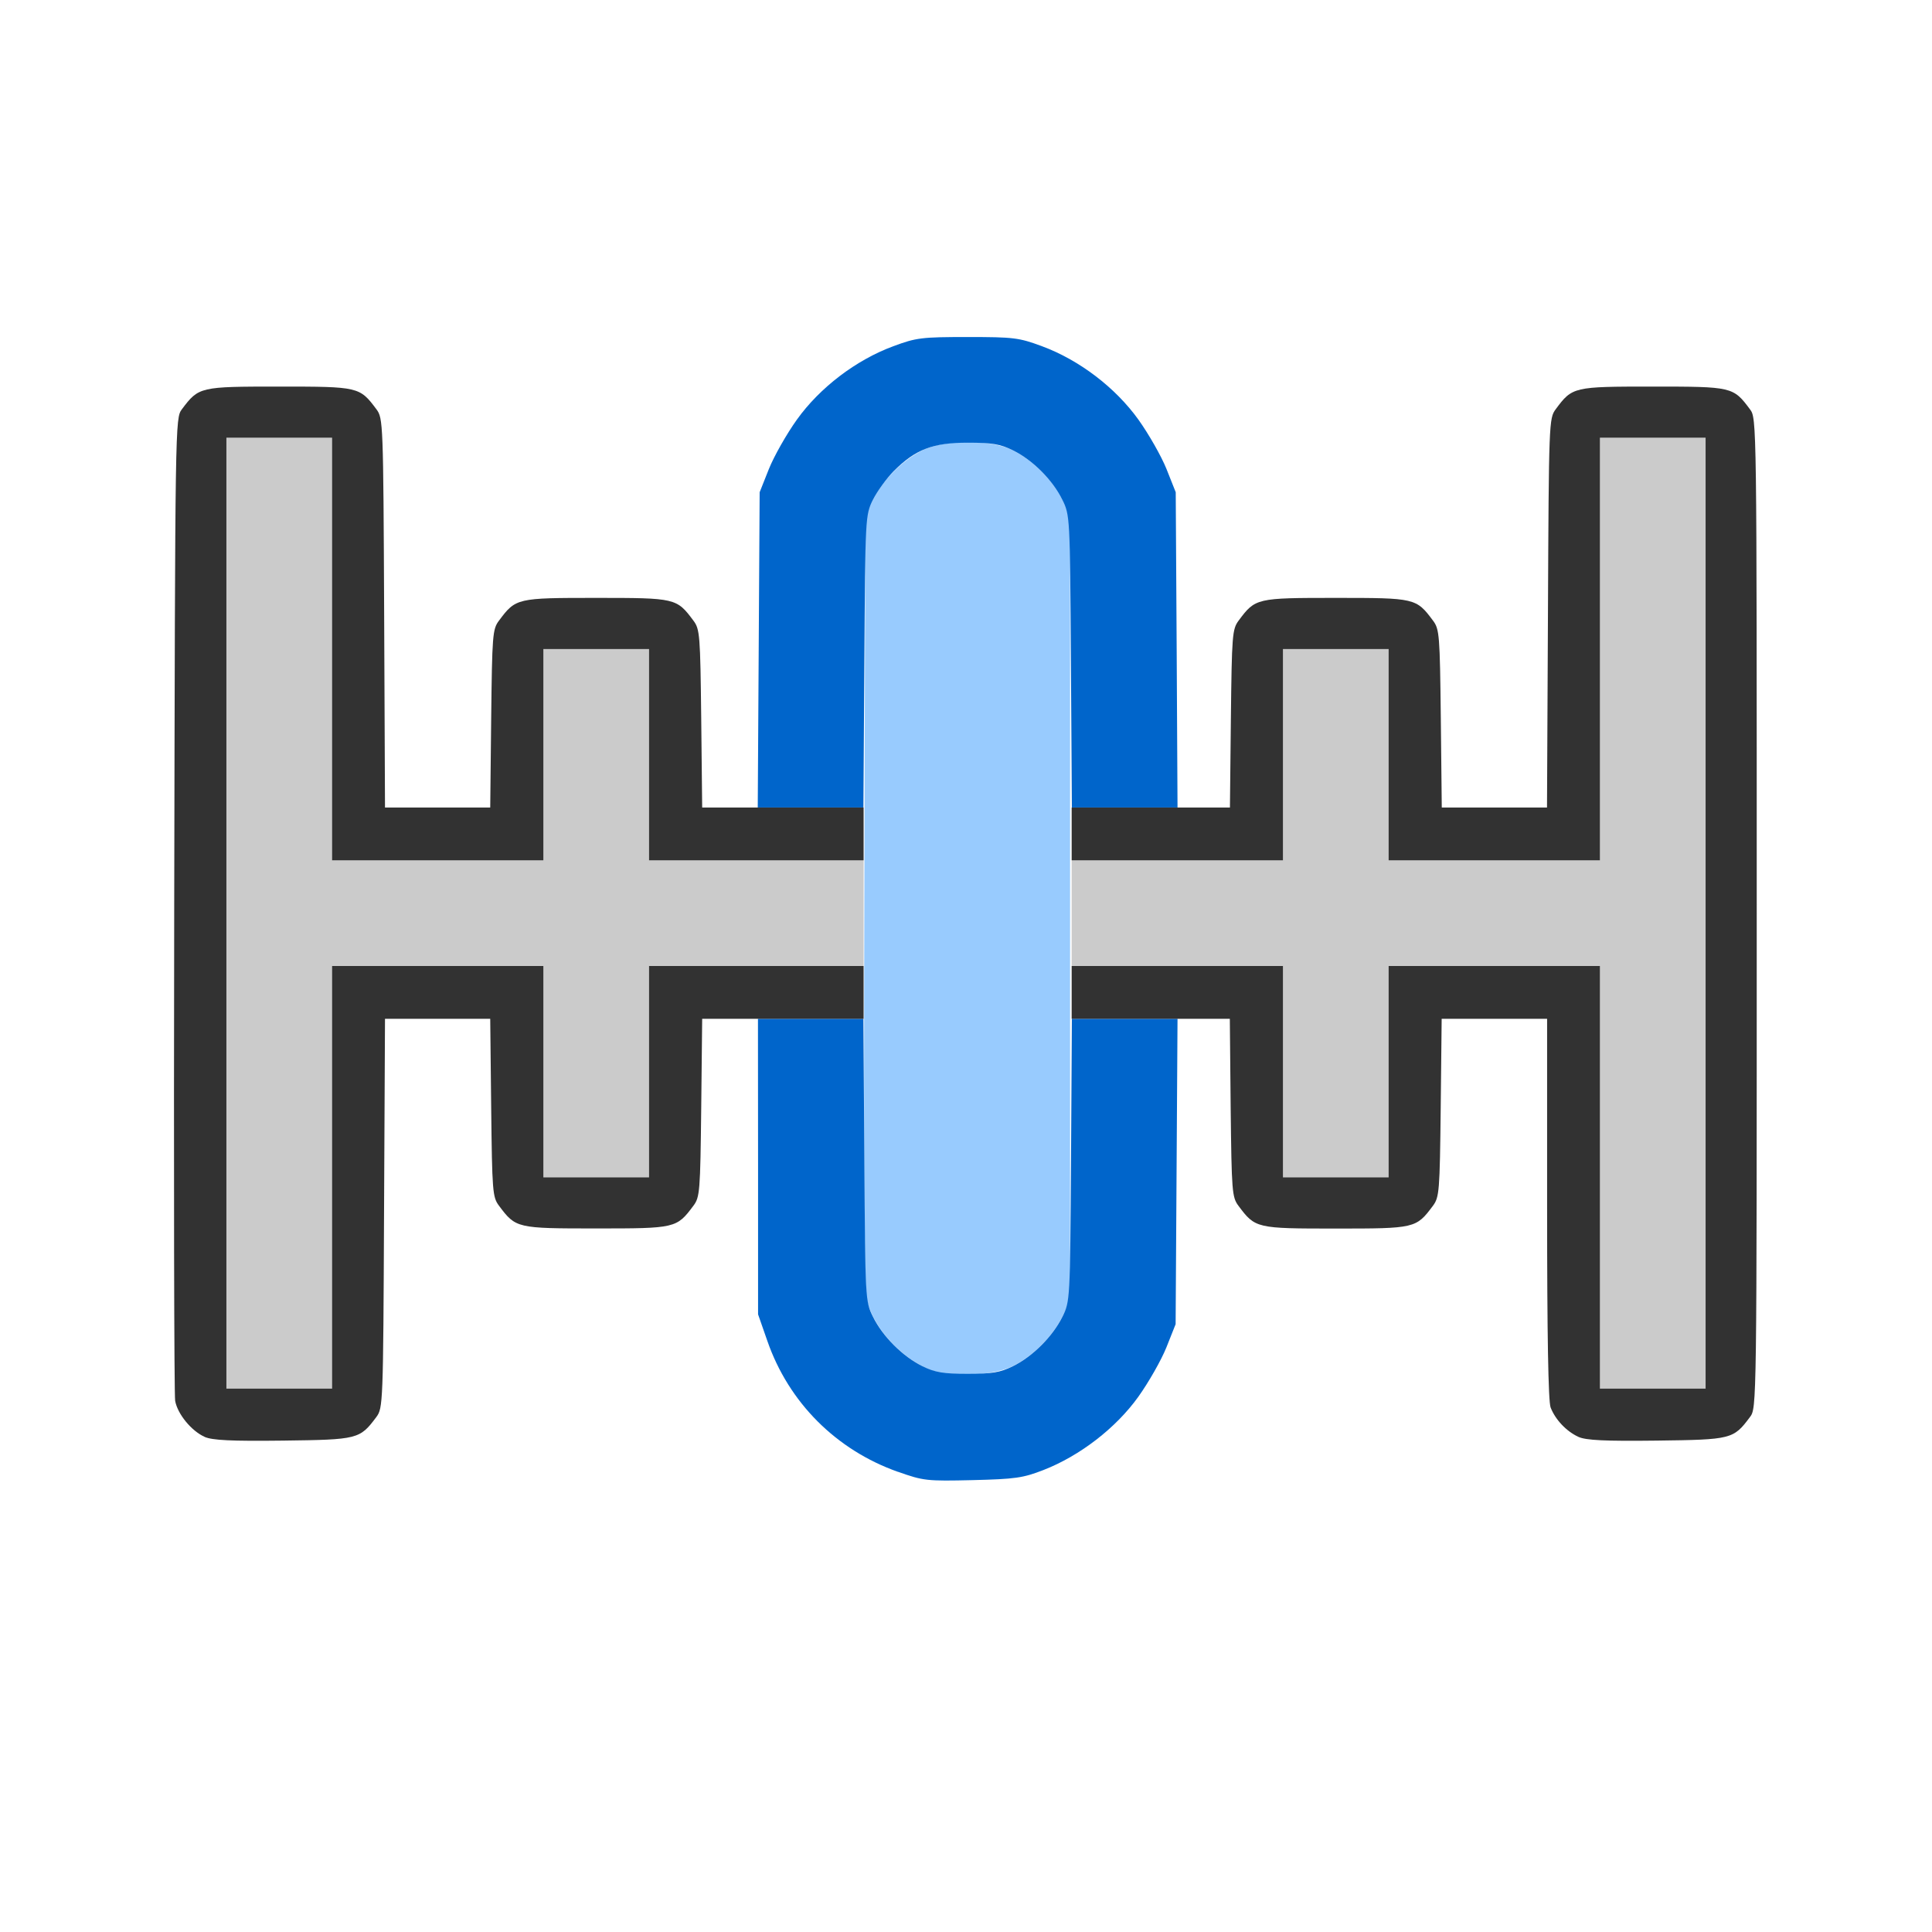 <?xml version="1.0" encoding="UTF-8" standalone="no"?>
<!-- Created with Inkscape (http://www.inkscape.org/) -->

<svg
   version="1.1"
   id="svg2"
   width="1600"
   height="1600"
   viewBox="0 0 1600 1600"
   sodipodi:docname="snap_increment.svg"
   inkscape:version="1.2.2 (732a01da63, 2022-12-09)"
   xmlns:inkscape="http://www.inkscape.org/namespaces/inkscape"
   xmlns:sodipodi="http://sodipodi.sourceforge.net/DTD/sodipodi-0.dtd"
   xmlns="http://www.w3.org/2000/svg"
   xmlns:svg="http://www.w3.org/2000/svg"
   xmlns:rdf="http://www.w3.org/1999/02/22-rdf-syntax-ns#"
   xmlns:cc="http://creativecommons.org/ns#"
   xmlns:dc="http://purl.org/dc/elements/1.1/">
  <defs
     id="defs6" />
  <sodipodi:namedview
     pagecolor="#808080"
     bordercolor="#666666"
     borderopacity="1"
     objecttolerance="10"
     gridtolerance="10"
     guidetolerance="10"
     inkscape:pageopacity="0"
     inkscape:pageshadow="2"
     inkscape:window-width="1993"
     inkscape:window-height="1009"
     id="namedview4"
     showgrid="false"
     inkscape:zoom="0.5"
     inkscape:cx="517"
     inkscape:cy="76"
     inkscape:window-x="-8"
     inkscape:window-y="-8"
     inkscape:window-maximized="1"
     inkscape:current-layer="SNAP_INCREMENT"
     inkscape:showpageshadow="0"
     inkscape:pagecheckerboard="true"
     inkscape:deskcolor="#d1d1d1" />
  <g
     id="SNAP_INCREMENT"
     transform="matrix(87.5,0,0,87.5,100,100)"
     style="stroke-width:0.011">
    <path
       style="fill:none;stroke-width:0"
       d="M 0,8 V 0 h 8 8 v 8 8 H 8 0 Z m 8.734,4.771 c 0.344,-0.134 0.686,-0.398 0.897,-0.693 0.098,-0.137 0.218,-0.348 0.266,-0.468 L 9.984,11.391 9.993,9.945 10.002,8.5 h 0.247 0.247 l 0.009,0.842 c 0.009,0.793 0.013,0.846 0.074,0.928 0.159,0.213 0.168,0.215 0.92,0.215 0.752,0 0.761,-0.002 0.92,-0.215 0.061,-0.081 0.065,-0.134 0.074,-0.928 L 12.503,8.5 h 0.498 0.498 l 0.009,1.841 c 0.008,1.804 0.01,1.843 0.073,1.928 0.159,0.213 0.168,0.215 0.92,0.215 0.752,0 0.761,-0.002 0.92,-0.215 0.064,-0.086 0.064,-0.088 0.064,-4.769 0,-4.681 -2.7e-5,-4.683 -0.064,-4.769 C 15.261,2.518 15.252,2.516 14.5,2.516 c -0.752,0 -0.761,0.002 -0.92,0.215 -0.063,0.085 -0.065,0.123 -0.073,1.928 L 13.499,6.5 h -0.498 -0.498 l -0.009,-0.842 C 12.485,4.865 12.481,4.812 12.42,4.731 12.261,4.518 12.252,4.516 11.5,4.516 c -0.752,0 -0.761,0.002 -0.92,0.215 -0.061,0.081 -0.065,0.134 -0.074,0.928 L 10.497,6.5 H 10.25 10.002 L 9.993,5.008 9.984,3.516 9.897,3.297 C 9.85,3.177 9.73,2.966 9.631,2.828 9.414,2.525 9.071,2.264 8.719,2.134 8.501,2.053 8.451,2.047 8.016,2.047 7.58,2.047 7.53,2.053 7.312,2.134 6.96,2.264 6.617,2.525 6.4,2.828 6.301,2.966 6.182,3.177 6.134,3.297 L 6.047,3.516 6.038,5.008 6.029,6.5 H 5.766 5.503 L 5.494,5.658 C 5.485,4.865 5.481,4.812 5.42,4.731 5.261,4.518 5.252,4.516 4.5,4.516 c -0.752,0 -0.761,0.002 -0.92,0.215 -0.061,0.081 -0.065,0.134 -0.074,0.928 L 3.497,6.5 H 2.999 2.501 L 2.493,4.659 C 2.485,2.854 2.483,2.815 2.42,2.731 2.261,2.518 2.252,2.516 1.5,2.516 c -0.752,0 -0.761,0.002 -0.92,0.215 C 0.516,2.817 0.516,2.819 0.516,7.5 c 0,4.681 2.694e-5,4.683 0.064,4.769 0.159,0.213 0.168,0.215 0.92,0.215 0.752,0 0.761,-0.002 0.92,-0.215 0.063,-0.085 0.065,-0.123 0.073,-1.928 L 2.501,8.5 h 0.498 0.498 l 0.009,0.842 c 0.009,0.793 0.013,0.846 0.074,0.928 0.159,0.213 0.168,0.215 0.92,0.215 0.752,0 0.761,-0.002 0.92,-0.215 0.061,-0.081 0.065,-0.134 0.074,-0.928 L 5.503,8.5 H 5.767 6.031 l 4.188e-4,1.398 4.187e-4,1.398 0.088,0.252 c 0.203,0.582 0.652,1.032 1.237,1.239 0.241,0.085 0.273,0.089 0.706,0.079 0.404,-0.009 0.477,-0.02 0.672,-0.096 z"
       id="path827"
       inkscape:connector-curvature="0" />
    <path
       style="fill:#98cbfe;stroke-width:0"
       d="M 7.677,11.828 C 7.401,11.724 7.138,11.444 7.066,11.18 7.038,11.081 7.031,10.107 7.038,7.391 l 0.009,-3.656 0.072,-0.147 c 0.092,-0.187 0.281,-0.376 0.469,-0.469 0.211,-0.104 0.645,-0.104 0.856,0 0.187,0.092 0.376,0.281 0.469,0.469 l 0.072,0.147 v 3.719 3.719 L 8.912,11.319 c -0.092,0.187 -0.281,0.376 -0.469,0.468 -0.183,0.09 -0.582,0.111 -0.767,0.041 z"
       id="path825"
       inkscape:connector-curvature="0" />
    <path
       style="fill:#cbcbcb;stroke-width:0"
       d="M 1,7.5 V 3 H 1.5 2 V 5 7 H 3 4 V 6 5 H 4.5 5 V 6 7 H 6.016 7.031 V 7.5 8 H 6.016 5 v 1 1 H 4.5 4 V 9 8 H 3 2 v 2 2 H 1.5 1 Z M 14,10 V 8 h -1 -1 v 1 1 H 11.5 11 V 9 8 H 10 9 V 7.5 7 h 1 1 V 6 5 h 0.5 0.5 v 1 1 h 1 1 V 5 3 H 14.5 15 V 7.5 12 H 14.5 14 Z"
       id="path823"
       inkscape:connector-curvature="0" />
    <path
       style="fill:#0065cb;stroke-width:0"
       d="M 7.357,12.788 C 6.771,12.581 6.322,12.131 6.12,11.549 L 6.032,11.297 6.032,9.898 6.031,8.5 h 0.499 0.499 l 0.009,1.336 c 0.009,1.324 0.009,1.337 0.081,1.483 0.092,0.187 0.281,0.376 0.469,0.469 0.12,0.059 0.197,0.072 0.428,0.072 0.231,0 0.308,-0.013 0.428,-0.072 0.187,-0.092 0.376,-0.281 0.469,-0.469 0.072,-0.145 0.072,-0.158 0.081,-1.483 L 9.002,8.5 h 0.5 0.5 l -0.009,1.445 -0.009,1.445 -0.087,0.219 c -0.048,0.12 -0.168,0.331 -0.266,0.468 -0.211,0.295 -0.553,0.559 -0.897,0.693 -0.195,0.076 -0.268,0.086 -0.672,0.096 -0.433,0.01 -0.464,0.007 -0.706,-0.079 z M 6.038,5.008 6.047,3.516 6.134,3.297 C 6.182,3.177 6.301,2.966 6.4,2.828 6.617,2.525 6.96,2.264 7.312,2.134 7.53,2.053 7.58,2.047 8.016,2.047 c 0.435,0 0.485,0.006 0.703,0.087 0.352,0.13 0.695,0.391 0.913,0.695 0.098,0.137 0.218,0.348 0.266,0.468 l 0.087,0.219 0.009,1.492 L 10.002,6.5 H 9.502 9.002 L 8.993,5.117 C 8.984,3.744 8.984,3.733 8.912,3.588 8.82,3.4 8.631,3.211 8.444,3.119 8.323,3.06 8.246,3.047 8.016,3.047 7.687,3.047 7.522,3.11 7.316,3.316 7.248,3.385 7.159,3.507 7.119,3.588 7.047,3.733 7.047,3.744 7.038,5.117 L 7.029,6.5 H 6.529 6.029 Z"
       id="path821"
       inkscape:connector-curvature="0" />
    <path
       style="fill:#323232;stroke-width:0"
       d="m 0.795,12.457 c -0.126,-0.056 -0.257,-0.216 -0.28,-0.341 -0.01,-0.055 -0.014,-2.17 -0.009,-4.7 0.009,-4.59 0.009,-4.599 0.073,-4.686 C 0.739,2.518 0.748,2.516 1.5,2.516 c 0.752,0 0.761,0.002 0.92,0.215 0.063,0.085 0.065,0.123 0.073,1.928 L 2.501,6.5 h 0.498 0.498 l 0.009,-0.842 C 3.515,4.865 3.519,4.812 3.58,4.731 3.739,4.518 3.748,4.516 4.5,4.516 c 0.752,0 0.761,0.002 0.92,0.215 0.061,0.081 0.065,0.134 0.074,0.928 L 5.503,6.5 H 6.267 7.031 V 6.75 7 H 6.016 5 V 6 5 H 4.5 4 V 6 7 H 3 2 V 5 3 H 1.5 1 V 7.5 12 H 1.5 2 V 10 8 h 1 1 v 1 1 H 4.5 5 V 9 8 H 6.016 7.031 V 8.25 8.5 H 6.267 5.503 l -0.009,0.842 C 5.485,10.135 5.481,10.188 5.42,10.269 5.261,10.482 5.252,10.484 4.5,10.484 c -0.752,0 -0.761,-0.002 -0.92,-0.215 -0.061,-0.081 -0.065,-0.134 -0.074,-0.928 L 3.497,8.5 H 2.999 2.501 l -0.009,1.841 c -0.008,1.804 -0.01,1.843 -0.073,1.928 -0.157,0.21 -0.174,0.214 -0.883,0.223 -0.49,0.006 -0.669,-0.003 -0.742,-0.035 z M 13.797,12.457 C 13.682,12.404 13.578,12.294 13.533,12.178 13.511,12.119 13.5,11.49 13.5,10.295 V 8.5 h -0.499 -0.499 l -0.009,0.842 c -0.009,0.793 -0.013,0.846 -0.074,0.928 -0.159,0.213 -0.168,0.215 -0.92,0.215 -0.752,0 -0.761,-0.002 -0.92,-0.215 -0.061,-0.081 -0.065,-0.134 -0.074,-0.928 L 10.497,8.5 H 9.749 9 V 8.25 8 h 1 1 v 1 1 H 11.5 12 V 9 8 h 1 1 v 2 2 H 14.5 15 V 7.5 3 H 14.5 14 V 5 7 H 13 12 V 6 5 H 11.5 11 V 6 7 H 10 9 V 6.75 6.5 h 0.749 0.749 l 0.009,-0.842 c 0.009,-0.793 0.013,-0.846 0.074,-0.928 C 10.739,4.518 10.748,4.516 11.5,4.516 c 0.752,0 0.761,0.002 0.92,0.215 0.061,0.081 0.065,0.134 0.074,0.928 L 12.503,6.5 h 0.498 0.498 l 0.009,-1.841 c 0.008,-1.804 0.01,-1.843 0.073,-1.928 C 13.739,2.518 13.748,2.516 14.5,2.516 c 0.752,0 0.761,0.002 0.92,0.215 0.064,0.086 0.064,0.088 0.064,4.769 0,4.681 -2.7e-5,4.683 -0.064,4.769 -0.157,0.21 -0.174,0.214 -0.883,0.223 -0.492,0.006 -0.669,-0.003 -0.74,-0.035 z"
       id="path819"
       inkscape:connector-curvature="0" />
  </g>
</svg>
